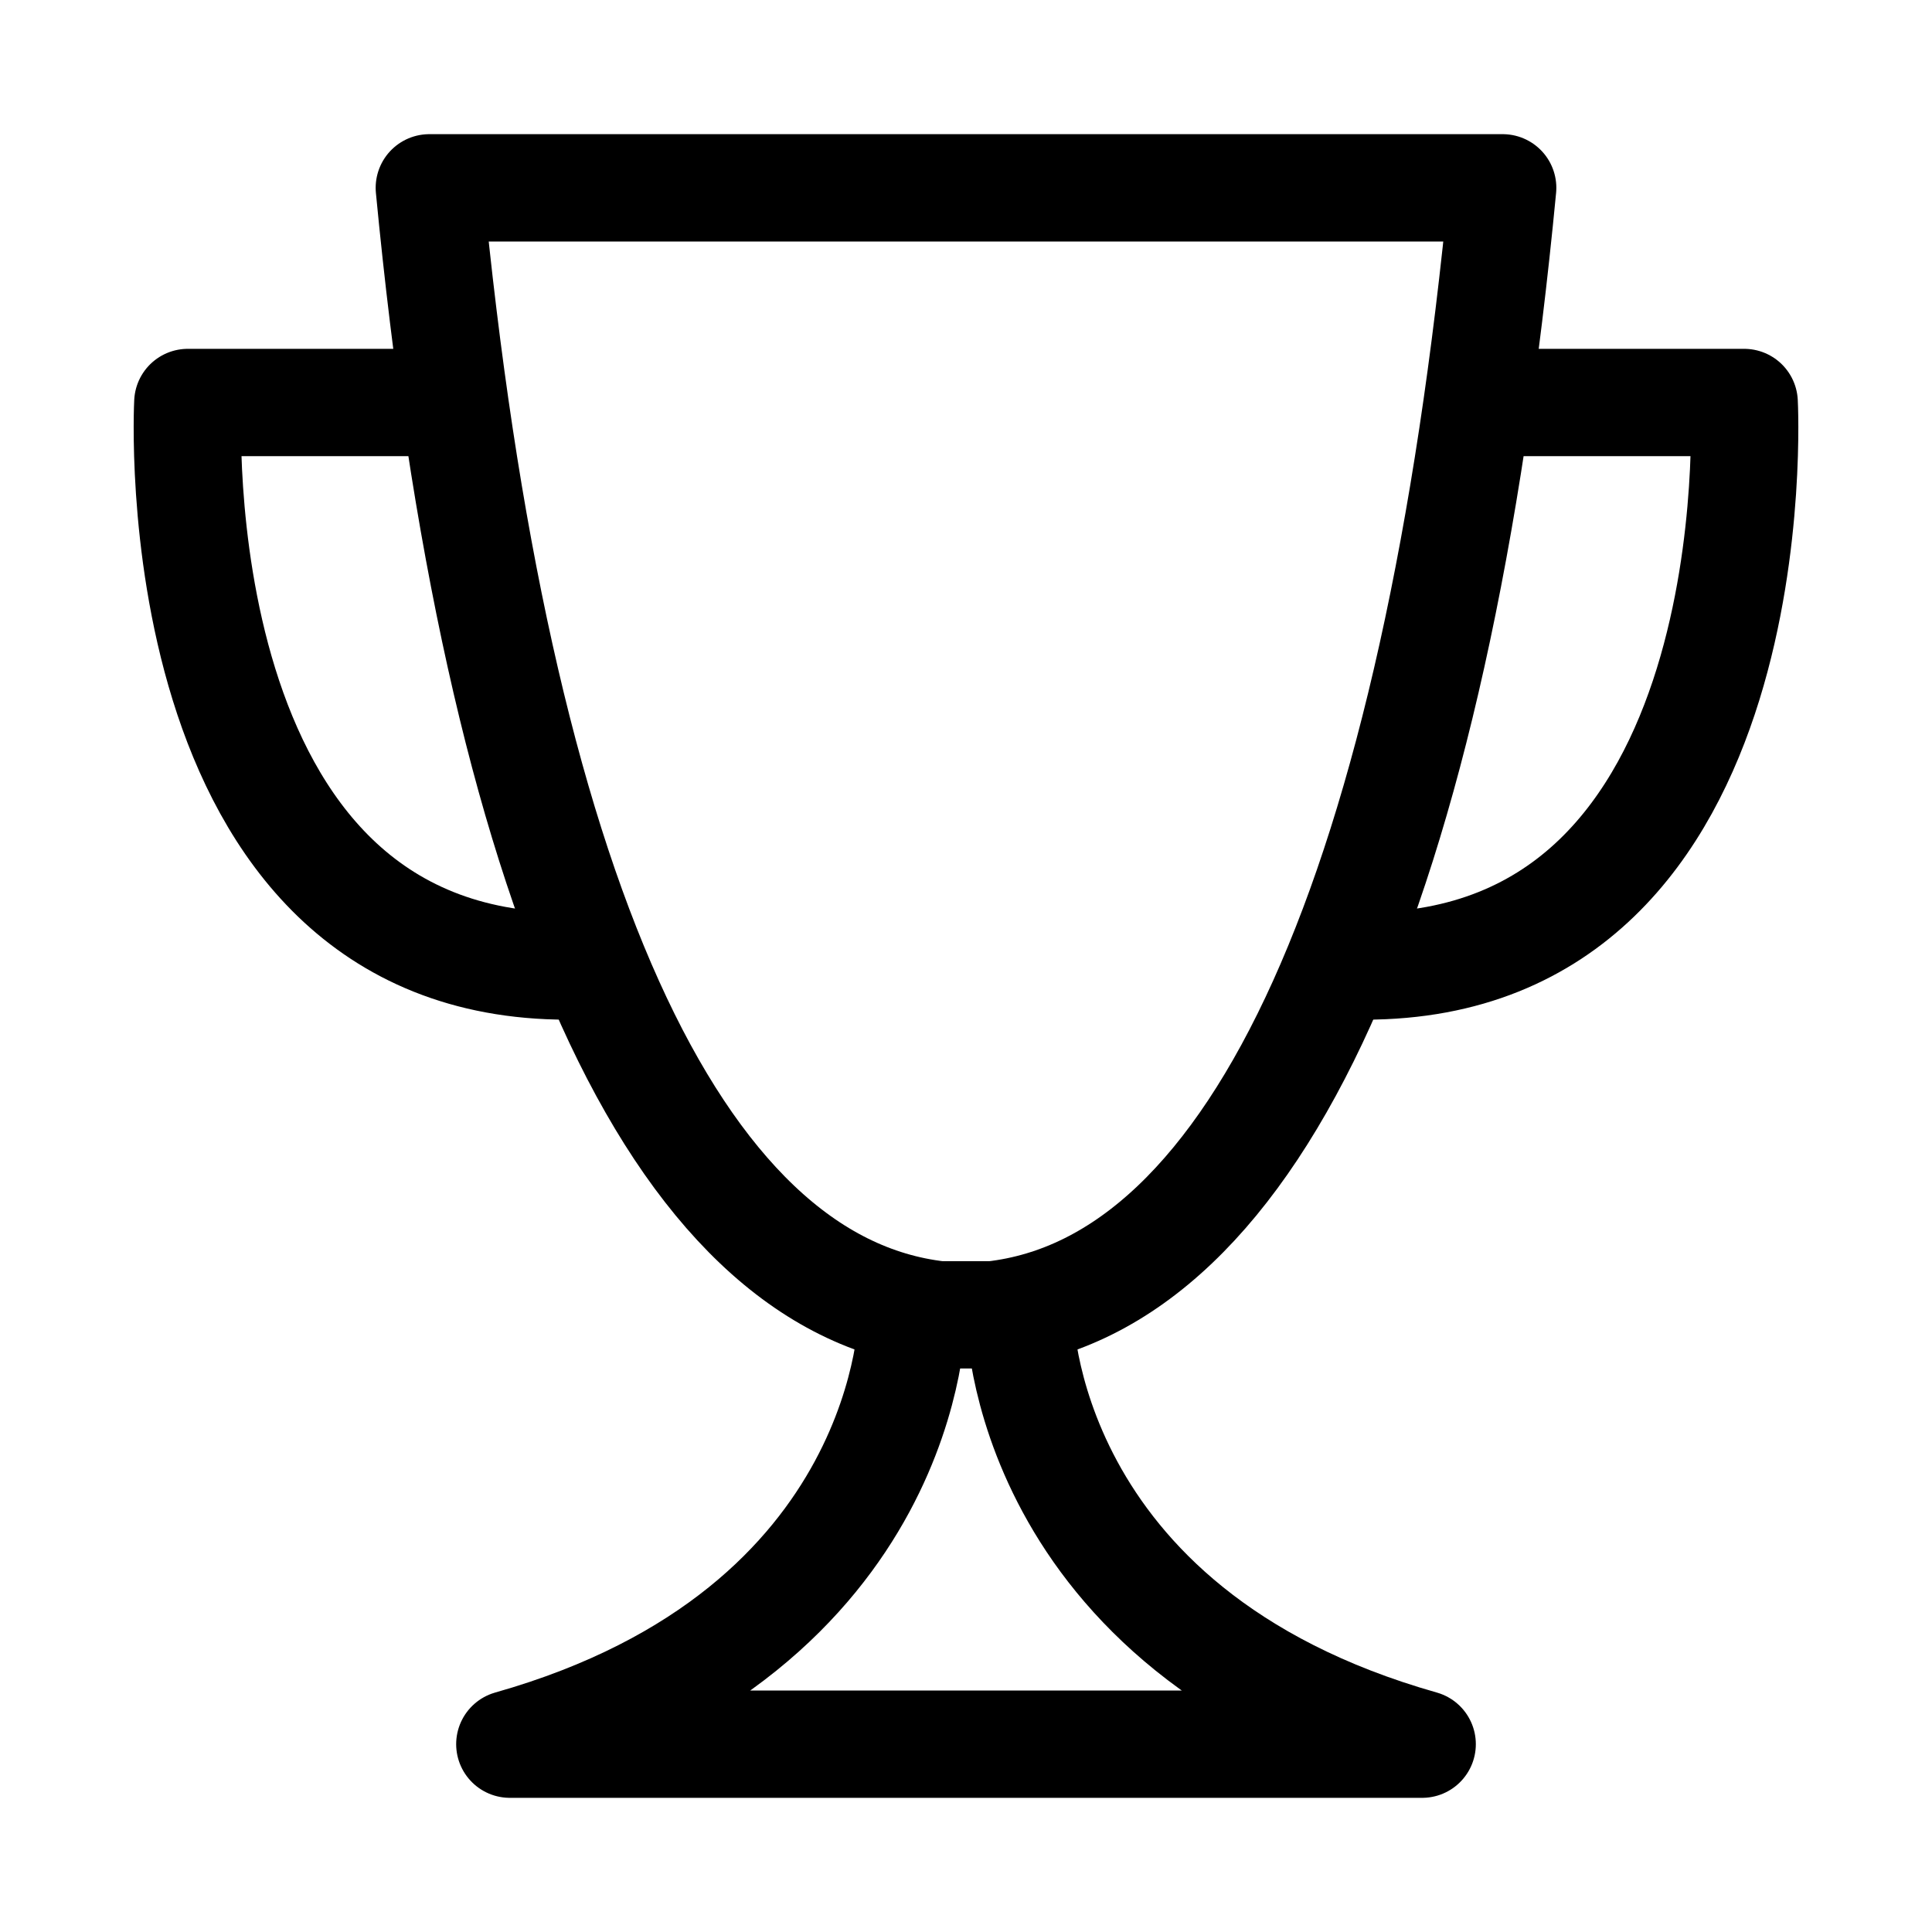 <svg xmlns="http://www.w3.org/2000/svg" height="18" width="18" viewBox="0 0 18 18"><title>trophy</title><g fill="none" stroke="currentColor" class="nc-icon-wrapper"><path d="M9.5,12.25s0,2.938,3.75,4H4.75c3.75-1.062,3.75-4,3.75-4" stroke-linecap="round" stroke-linejoin="round" stroke="currentColor"></path><path d="M5.286,9C1.469,9,1.75,3.75,1.75,3.75H3.987" stroke-linecap="round" stroke-linejoin="round" stroke="currentColor"></path><path d="M12.714,9c3.818,0,3.536-5.25,3.536-5.25h-2.237" stroke-linecap="round" stroke-linejoin="round" stroke="currentColor"></path><path d="M14,1.75c-.625,6.531-2.281,10.219-4.75,10.5h-.25s-.25,0-.25,0c-2.469-.281-4.125-3.969-4.75-10.5H14Z" stroke-linecap="round" stroke-linejoin="round"></path></g></svg>